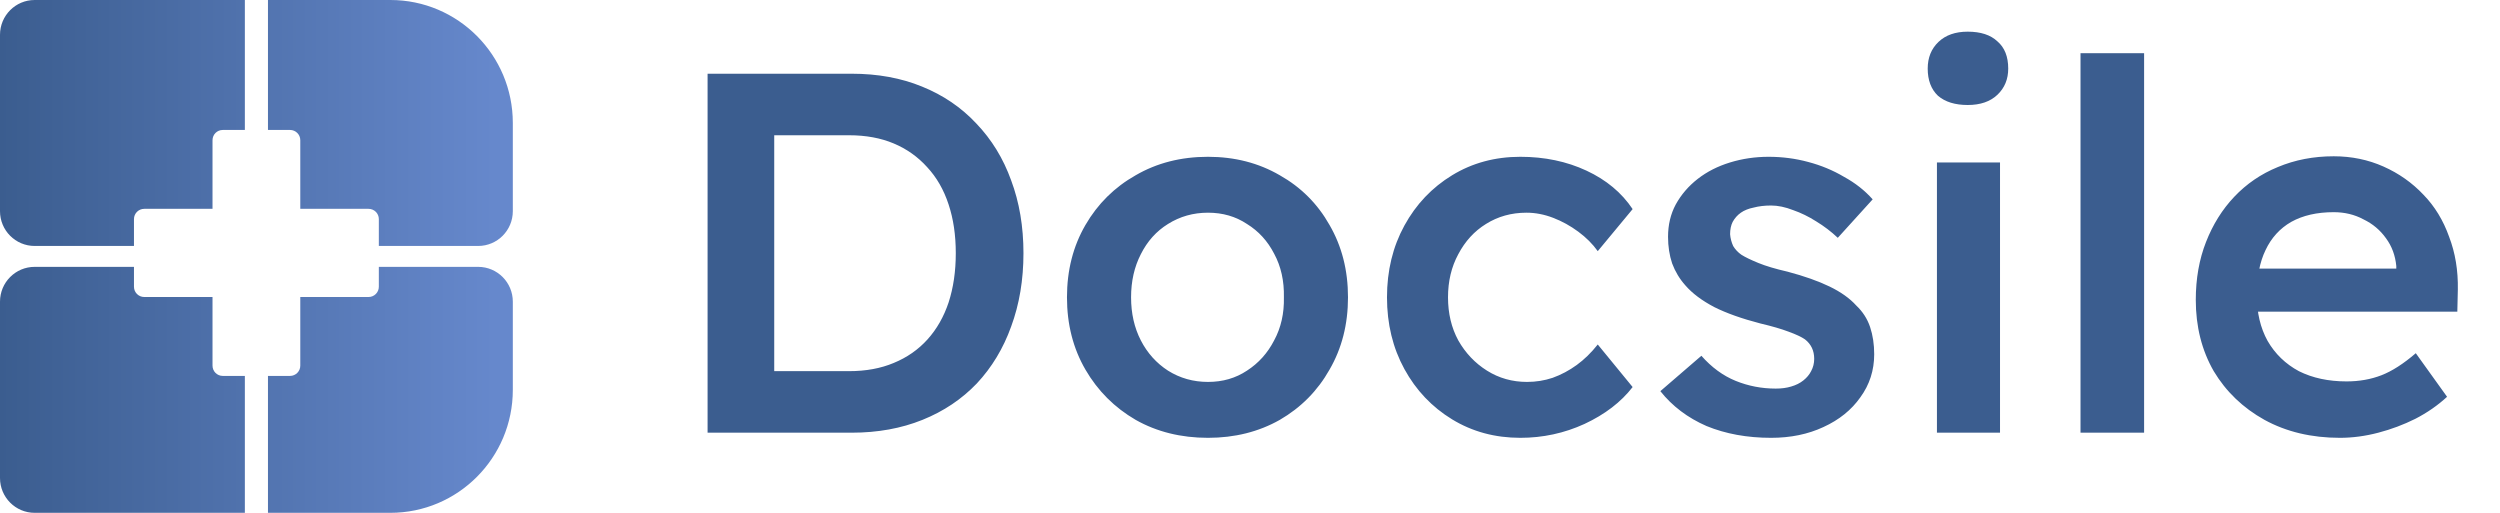 <svg width="156" height="32" viewBox="0 0 156 32" fill="none" xmlns="http://www.w3.org/2000/svg">
<path fill-rule="evenodd" clip-rule="evenodd" d="M24.36 0H16.721V8.109H18.098C18.452 8.109 18.738 8.395 18.738 8.749V13.031L22.999 13.031C23.352 13.031 23.639 13.318 23.639 13.671V15.348H29.838C31.032 15.348 32 14.376 32 13.177V7.674C32 3.436 28.58 0 24.36 0ZM16.721 23.457H18.098C18.452 23.457 18.738 23.171 18.738 22.817V18.533H22.999C23.352 18.533 23.639 18.247 23.639 17.893V16.652H29.838C31.032 16.652 32 17.624 32 18.823V24.326C32 28.564 28.58 32 24.36 32H16.721V23.457ZM8.36 16.652V17.893C8.36 18.247 8.646 18.533 9 18.533H13.261V22.817C13.261 23.171 13.547 23.457 13.901 23.457H15.279V32L2.162 32C0.968 32 0 31.028 0 29.828V18.823C0 17.624 0.968 16.652 2.162 16.652H8.36ZM15.279 8.109H13.901C13.547 8.109 13.261 8.395 13.261 8.749V13.031H9C8.646 13.031 8.36 13.318 8.36 13.671V15.348L2.162 15.348C0.968 15.348 0 14.376 0 13.177V2.172C0 0.972 0.968 0 2.162 0L15.279 2.0127e-06L15.279 8.109Z" fill="url(#paint0_linear_2789_37878)"/>
<path d="M44.153 27V4.6H53.145C54.766 4.6 56.227 4.867 57.529 5.4C58.851 5.933 59.982 6.701 60.92 7.704C61.88 8.707 62.606 9.891 63.096 11.256C63.608 12.621 63.864 14.136 63.864 15.8C63.864 17.464 63.608 18.989 63.096 20.376C62.606 21.741 61.891 22.925 60.953 23.928C60.014 24.909 58.883 25.667 57.56 26.2C56.238 26.733 54.766 27 53.145 27H44.153ZM48.312 23.768L47.992 23.16H52.984C54.03 23.16 54.958 22.989 55.769 22.648C56.6 22.307 57.304 21.816 57.88 21.176C58.456 20.536 58.894 19.768 59.193 18.872C59.491 17.955 59.641 16.931 59.641 15.8C59.641 14.669 59.491 13.656 59.193 12.76C58.894 11.843 58.446 11.064 57.849 10.424C57.273 9.784 56.579 9.293 55.769 8.952C54.958 8.611 54.03 8.44 52.984 8.44H47.897L48.312 7.896V23.768ZM75.379 27.32C73.694 27.32 72.19 26.947 70.867 26.2C69.545 25.432 68.499 24.387 67.731 23.064C66.963 21.741 66.579 20.237 66.579 18.552C66.579 16.867 66.963 15.363 67.731 14.04C68.499 12.717 69.545 11.683 70.867 10.936C72.19 10.168 73.694 9.784 75.379 9.784C77.043 9.784 78.537 10.168 79.859 10.936C81.182 11.683 82.217 12.717 82.963 14.04C83.731 15.363 84.115 16.867 84.115 18.552C84.115 20.237 83.731 21.741 82.963 23.064C82.217 24.387 81.182 25.432 79.859 26.2C78.537 26.947 77.043 27.32 75.379 27.32ZM75.379 23.832C76.297 23.832 77.107 23.597 77.811 23.128C78.537 22.659 79.102 22.029 79.507 21.24C79.934 20.451 80.137 19.555 80.115 18.552C80.137 17.528 79.934 16.621 79.507 15.832C79.102 15.043 78.537 14.424 77.811 13.976C77.107 13.507 76.297 13.272 75.379 13.272C74.462 13.272 73.63 13.507 72.883 13.976C72.158 14.424 71.593 15.053 71.187 15.864C70.782 16.653 70.579 17.549 70.579 18.552C70.579 19.555 70.782 20.451 71.187 21.24C71.593 22.029 72.158 22.659 72.883 23.128C73.63 23.597 74.462 23.832 75.379 23.832ZM94.868 27.32C93.289 27.32 91.871 26.936 90.612 26.168C89.353 25.4 88.361 24.355 87.636 23.032C86.911 21.709 86.548 20.216 86.548 18.552C86.548 16.888 86.911 15.395 87.636 14.072C88.361 12.749 89.353 11.704 90.612 10.936C91.871 10.168 93.289 9.784 94.868 9.784C96.383 9.784 97.759 10.072 98.996 10.648C100.233 11.224 101.193 12.024 101.876 13.048L99.7 15.672C99.38 15.224 98.975 14.819 98.484 14.456C97.993 14.093 97.471 13.805 96.916 13.592C96.361 13.379 95.807 13.272 95.252 13.272C94.313 13.272 93.471 13.507 92.724 13.976C91.999 14.424 91.423 15.053 90.996 15.864C90.569 16.653 90.356 17.549 90.356 18.552C90.356 19.555 90.569 20.451 90.996 21.24C91.444 22.029 92.041 22.659 92.788 23.128C93.535 23.597 94.367 23.832 95.284 23.832C95.839 23.832 96.372 23.747 96.884 23.576C97.417 23.384 97.919 23.117 98.388 22.776C98.857 22.435 99.295 22.008 99.7 21.496L101.876 24.152C101.151 25.091 100.148 25.859 98.868 26.456C97.609 27.032 96.276 27.32 94.868 27.32ZM110.518 27.32C109.025 27.32 107.681 27.075 106.486 26.584C105.313 26.072 104.353 25.347 103.606 24.408L106.166 22.2C106.806 22.925 107.521 23.448 108.31 23.768C109.099 24.088 109.931 24.248 110.806 24.248C111.169 24.248 111.489 24.205 111.766 24.12C112.065 24.035 112.321 23.907 112.534 23.736C112.747 23.565 112.907 23.373 113.014 23.16C113.142 22.925 113.206 22.669 113.206 22.392C113.206 21.88 113.014 21.475 112.63 21.176C112.417 21.027 112.075 20.867 111.606 20.696C111.158 20.525 110.571 20.355 109.846 20.184C108.694 19.885 107.734 19.544 106.966 19.16C106.198 18.755 105.601 18.307 105.174 17.816C104.811 17.411 104.534 16.952 104.342 16.44C104.171 15.928 104.086 15.373 104.086 14.776C104.086 14.029 104.246 13.357 104.566 12.76C104.907 12.141 105.366 11.608 105.942 11.16C106.518 10.712 107.19 10.371 107.958 10.136C108.726 9.901 109.526 9.784 110.358 9.784C111.211 9.784 112.033 9.891 112.822 10.104C113.633 10.317 114.379 10.627 115.062 11.032C115.766 11.416 116.363 11.885 116.854 12.44L114.678 14.84C114.273 14.456 113.825 14.115 113.334 13.816C112.865 13.517 112.385 13.283 111.894 13.112C111.403 12.92 110.945 12.824 110.518 12.824C110.113 12.824 109.75 12.867 109.43 12.952C109.11 13.016 108.843 13.123 108.63 13.272C108.417 13.421 108.246 13.613 108.118 13.848C108.011 14.061 107.958 14.317 107.958 14.616C107.979 14.872 108.043 15.117 108.15 15.352C108.278 15.565 108.449 15.747 108.662 15.896C108.897 16.045 109.249 16.216 109.718 16.408C110.187 16.6 110.795 16.781 111.542 16.952C112.587 17.229 113.462 17.539 114.166 17.88C114.87 18.221 115.425 18.616 115.83 19.064C116.235 19.448 116.523 19.896 116.694 20.408C116.865 20.92 116.95 21.485 116.95 22.104C116.95 23.107 116.662 24.003 116.086 24.792C115.531 25.581 114.763 26.2 113.782 26.648C112.822 27.096 111.734 27.32 110.518 27.32ZM120.865 27V10.136H124.801V27H120.865ZM122.785 6.552C121.996 6.552 121.377 6.36 120.929 5.976C120.503 5.571 120.289 5.005 120.289 4.28C120.289 3.597 120.513 3.043 120.961 2.616C121.409 2.189 122.017 1.976 122.785 1.976C123.596 1.976 124.215 2.179 124.641 2.584C125.089 2.968 125.313 3.533 125.313 4.28C125.313 4.941 125.089 5.485 124.641 5.912C124.193 6.339 123.575 6.552 122.785 6.552ZM129.824 27V3.32H133.792V27H129.824ZM146.009 27.32C144.238 27.32 142.67 26.947 141.305 26.2C139.961 25.453 138.905 24.44 138.137 23.16C137.39 21.859 137.017 20.376 137.017 18.712C137.017 17.389 137.23 16.184 137.657 15.096C138.083 14.008 138.67 13.069 139.417 12.28C140.185 11.469 141.091 10.851 142.137 10.424C143.203 9.976 144.366 9.752 145.625 9.752C146.734 9.752 147.769 9.965 148.729 10.392C149.689 10.819 150.521 11.405 151.225 12.152C151.929 12.877 152.462 13.752 152.825 14.776C153.209 15.779 153.39 16.877 153.369 18.072L153.337 19.448H139.673L138.937 16.76H150.041L149.529 17.304V16.6C149.465 15.939 149.251 15.363 148.889 14.872C148.526 14.36 148.057 13.965 147.481 13.688C146.926 13.389 146.307 13.24 145.625 13.24C144.579 13.24 143.694 13.443 142.969 13.848C142.265 14.253 141.731 14.84 141.369 15.608C141.006 16.355 140.825 17.293 140.825 18.424C140.825 19.512 141.049 20.461 141.497 21.272C141.966 22.083 142.617 22.712 143.449 23.16C144.302 23.587 145.294 23.8 146.425 23.8C147.214 23.8 147.939 23.672 148.601 23.416C149.262 23.16 149.977 22.701 150.745 22.04L152.697 24.76C152.121 25.293 151.459 25.752 150.713 26.136C149.987 26.499 149.219 26.787 148.409 27C147.598 27.213 146.798 27.32 146.009 27.32Z" fill="#3B5D8F"/>
<defs>
<linearGradient id="paint0_linear_2789_37878" x1="0" y1="16.072" x2="30.847" y2="16.072" gradientUnits="userSpaceOnUse">
<stop stop-color="#3B5D8F"/>
<stop offset="1" stop-color="#6688CC"/>
</linearGradient>
</defs>
</svg>
